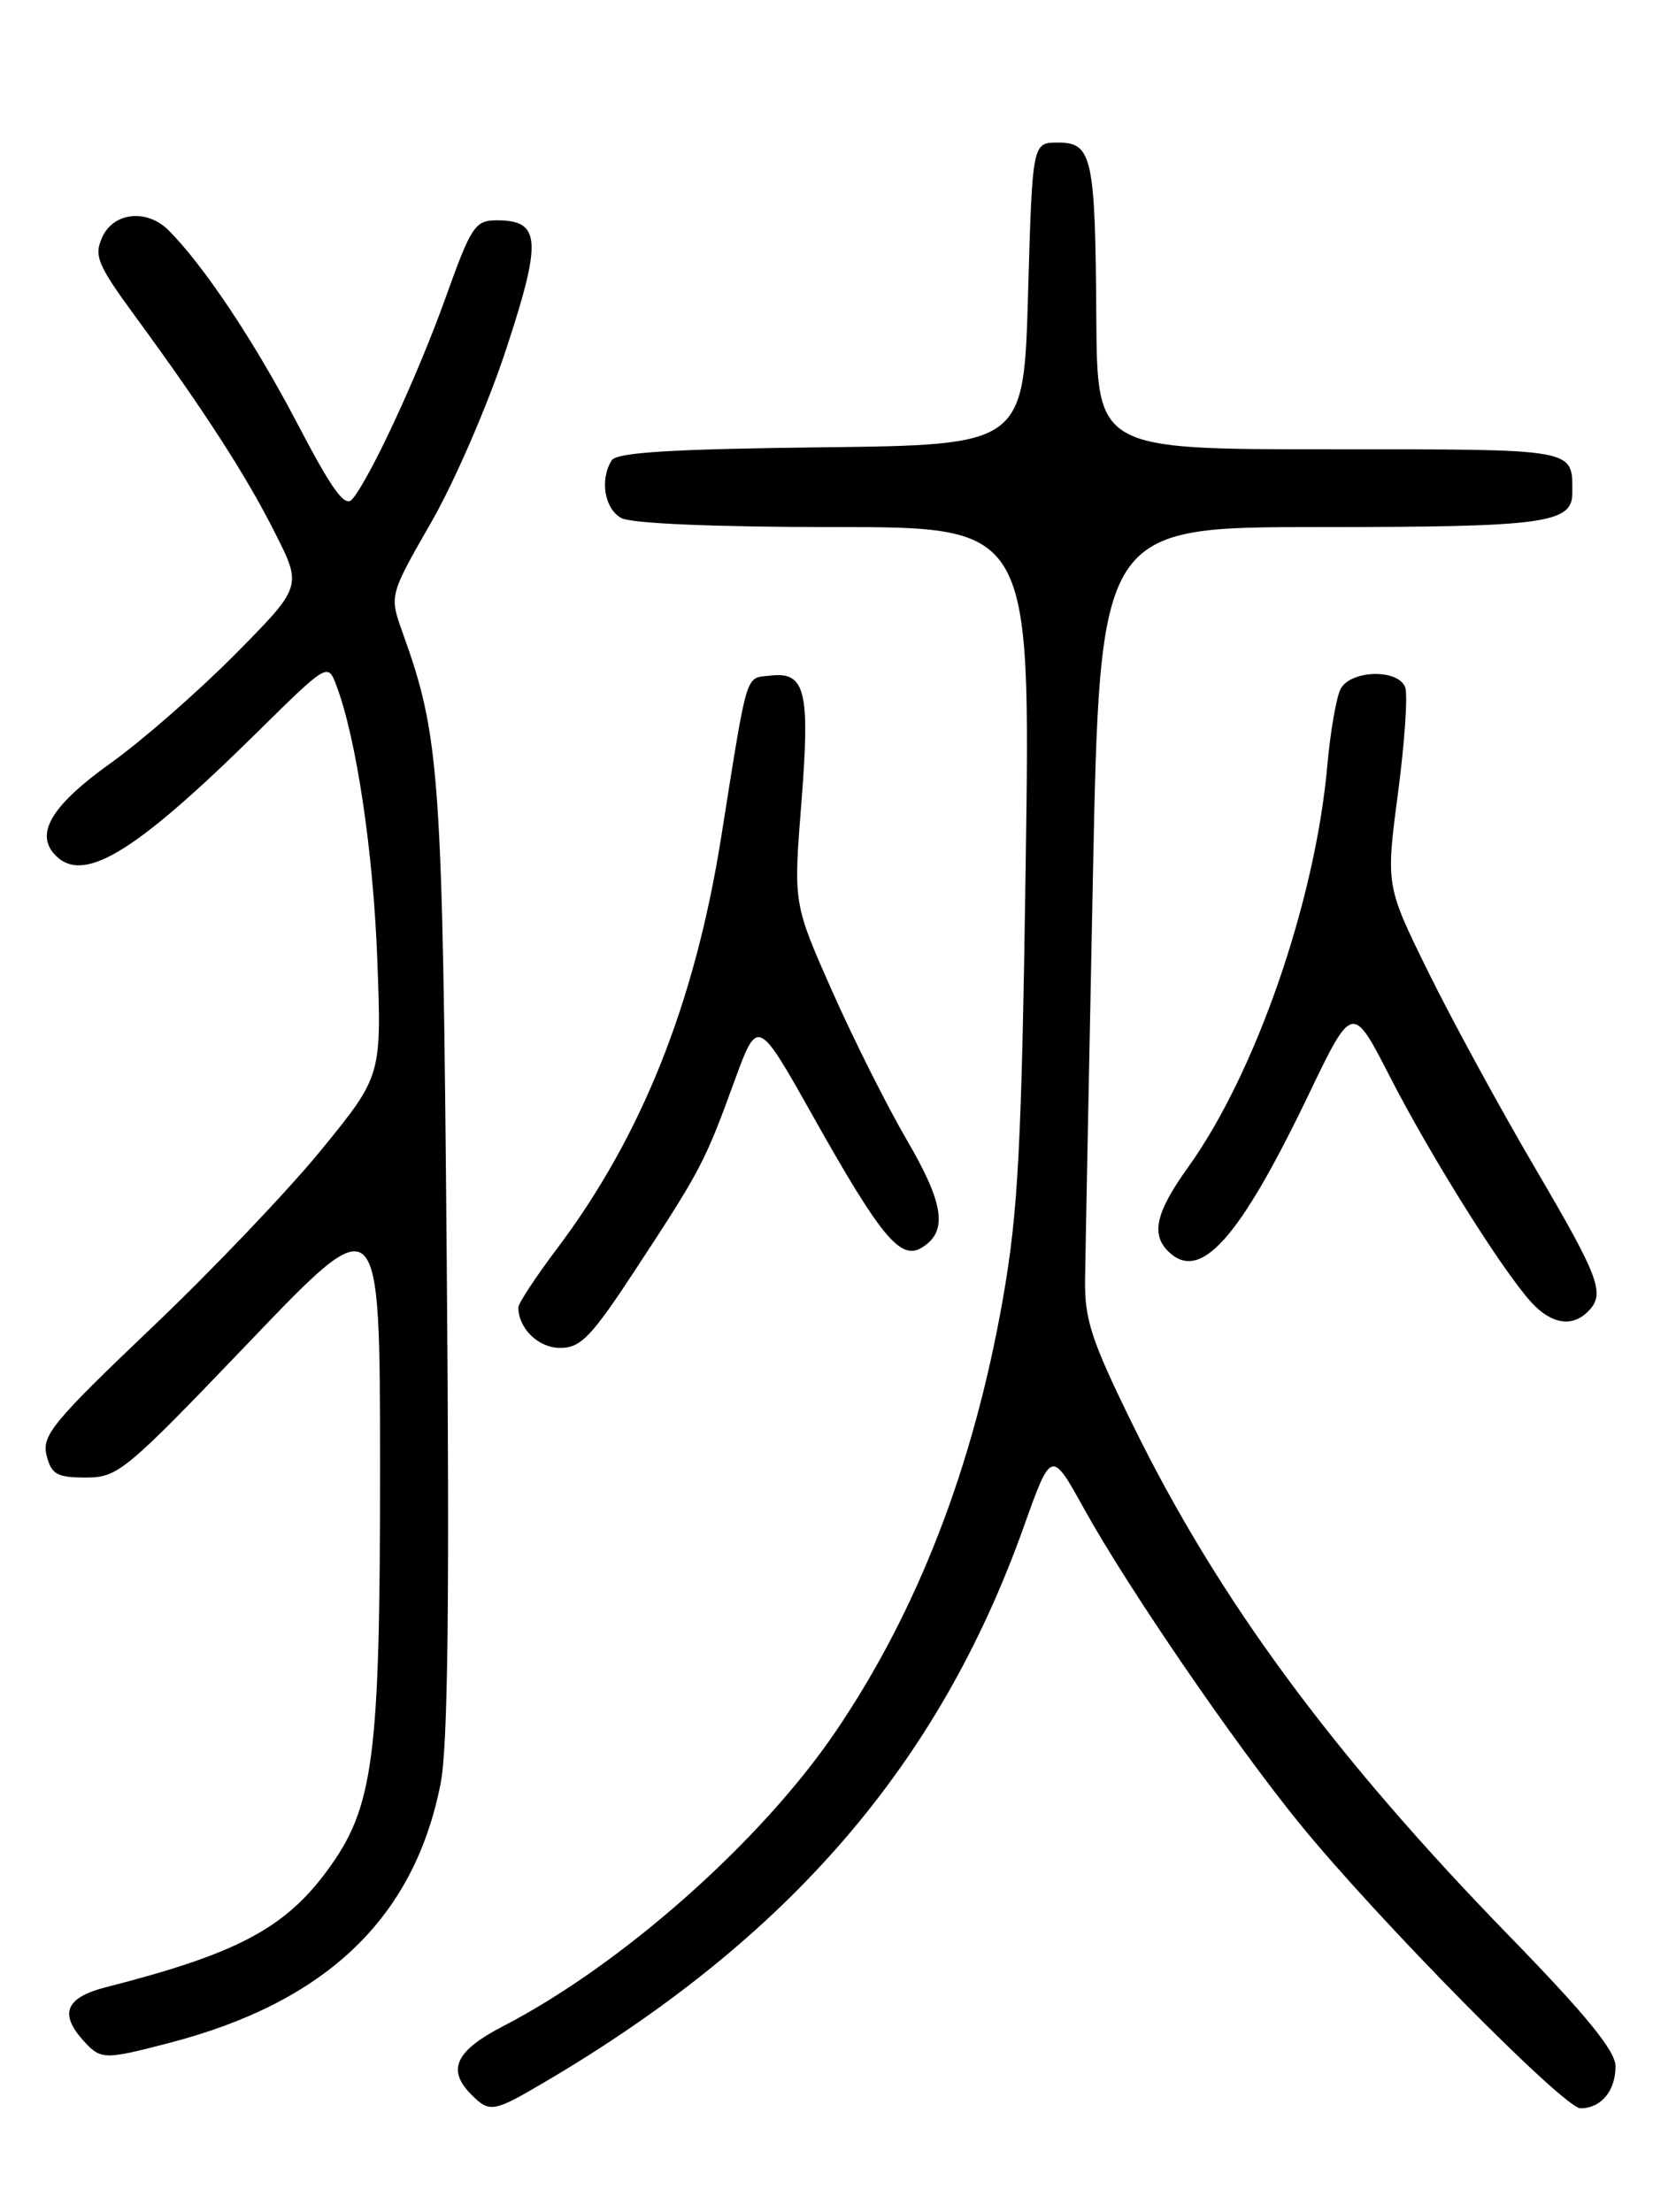 <?xml version="1.0" encoding="UTF-8" standalone="no"?>
<!DOCTYPE svg PUBLIC "-//W3C//DTD SVG 1.1//EN" "http://www.w3.org/Graphics/SVG/1.1/DTD/svg11.dtd" >
<svg xmlns="http://www.w3.org/2000/svg" xmlns:xlink="http://www.w3.org/1999/xlink" version="1.1" viewBox="0 0 194 256">
 <g >
 <path fill="currentColor"
d=" M 63.18 240.89 C 91.37 224.27 108.69 204.19 118.48 176.76 C 121.69 167.76 121.69 167.76 125.49 174.63 C 130.53 183.73 142.81 201.67 150.39 211.00 C 159.35 222.03 181.03 244.00 182.94 244.00 C 185.32 244.00 187.00 241.99 187.00 239.15 C 187.00 237.37 183.65 233.26 174.74 224.10 C 154.33 203.14 141.04 185.11 131.17 165.00 C 126.30 155.08 125.53 152.74 125.60 148.00 C 125.64 144.97 126.05 124.16 126.50 101.75 C 127.32 61.00 127.32 61.00 152.72 61.00 C 178.84 61.00 182.00 60.57 182.00 57.05 C 182.00 51.86 182.76 52.00 153.89 52.00 C 127.00 52.00 127.00 52.00 126.90 36.75 C 126.78 18.12 126.42 16.50 122.45 16.50 C 119.50 16.50 119.50 16.50 119.00 34.00 C 118.50 51.50 118.50 51.50 95.05 51.77 C 77.82 51.97 71.39 52.36 70.81 53.27 C 69.40 55.50 69.97 58.91 71.93 59.96 C 73.10 60.59 82.84 61.00 96.58 61.00 C 119.29 61.00 119.29 61.00 118.73 99.75 C 118.25 132.84 117.86 140.23 116.08 150.36 C 112.68 169.71 106.23 186.40 96.74 200.38 C 88.11 213.10 72.01 227.37 58.25 234.49 C 52.71 237.36 51.69 239.55 54.57 242.43 C 56.69 244.55 57.11 244.47 63.18 240.89 Z  M 19.54 236.45 C 37.75 231.73 47.93 222.01 51.00 206.43 C 51.85 202.06 52.05 185.50 51.71 145.96 C 51.23 89.40 50.94 85.28 46.60 73.21 C 45.06 68.92 45.06 68.92 49.93 60.42 C 52.62 55.74 56.52 46.73 58.60 40.38 C 62.75 27.77 62.59 25.50 57.53 25.50 C 54.98 25.50 54.56 26.13 51.56 34.50 C 48.36 43.43 42.90 55.21 40.79 57.76 C 39.93 58.79 38.49 56.81 34.35 48.89 C 29.42 39.48 23.57 30.72 19.52 26.66 C 17.01 24.15 13.16 24.55 11.84 27.44 C 10.85 29.62 11.27 30.63 15.71 36.69 C 23.63 47.50 28.49 55.03 31.85 61.70 C 34.97 67.89 34.97 67.89 27.18 75.76 C 22.90 80.08 16.43 85.73 12.81 88.32 C 6.22 93.02 4.14 96.26 6.16 98.70 C 9.35 102.53 15.26 99.05 29.72 84.80 C 37.88 76.75 37.94 76.72 38.91 79.26 C 41.24 85.38 43.20 98.49 43.67 111.00 C 44.18 124.50 44.18 124.50 37.24 133.02 C 33.42 137.71 24.55 147.02 17.52 153.70 C 6.12 164.56 4.82 166.14 5.39 168.43 C 5.95 170.64 6.58 171.00 9.94 171.00 C 13.66 171.00 14.49 170.31 28.91 155.25 C 43.98 139.50 43.98 139.50 43.99 169.86 C 44.00 203.58 43.27 209.15 37.89 216.47 C 32.94 223.20 27.38 226.13 12.25 229.99 C 7.61 231.18 6.83 233.04 9.65 236.17 C 11.66 238.39 12.04 238.40 19.54 236.45 Z  M 73.68 146.75 C 81.08 135.47 81.61 134.47 84.99 125.18 C 87.69 117.78 87.69 117.78 94.02 129.03 C 101.96 143.17 104.22 145.90 106.69 144.40 C 109.74 142.54 109.31 139.37 104.97 131.94 C 102.68 128.02 98.79 120.26 96.32 114.70 C 91.84 104.59 91.84 104.59 92.75 93.05 C 93.79 79.98 93.25 77.72 89.18 78.19 C 86.22 78.53 86.60 77.26 83.46 97.00 C 80.41 116.12 74.28 131.48 64.50 144.48 C 62.02 147.77 60.00 150.84 60.00 151.30 C 60.00 153.75 62.32 156.00 64.84 156.00 C 67.23 156.00 68.45 154.73 73.68 146.75 Z  M 183.80 151.80 C 185.85 149.75 185.22 148.02 177.63 135.08 C 173.57 128.16 168.04 118.00 165.33 112.50 C 160.41 102.50 160.41 102.50 161.82 91.78 C 162.60 85.89 162.97 80.37 162.65 79.53 C 161.82 77.38 156.31 77.54 155.17 79.75 C 154.68 80.71 153.99 84.69 153.64 88.59 C 152.25 104.28 145.34 124.22 137.51 135.11 C 133.82 140.25 133.21 142.81 135.20 144.80 C 138.89 148.49 143.39 143.50 151.41 126.82 C 156.54 116.13 156.54 116.13 160.88 124.60 C 165.57 133.76 173.95 147.13 177.28 150.75 C 179.57 153.24 181.97 153.63 183.80 151.80 Z "/>
</g>
</svg>